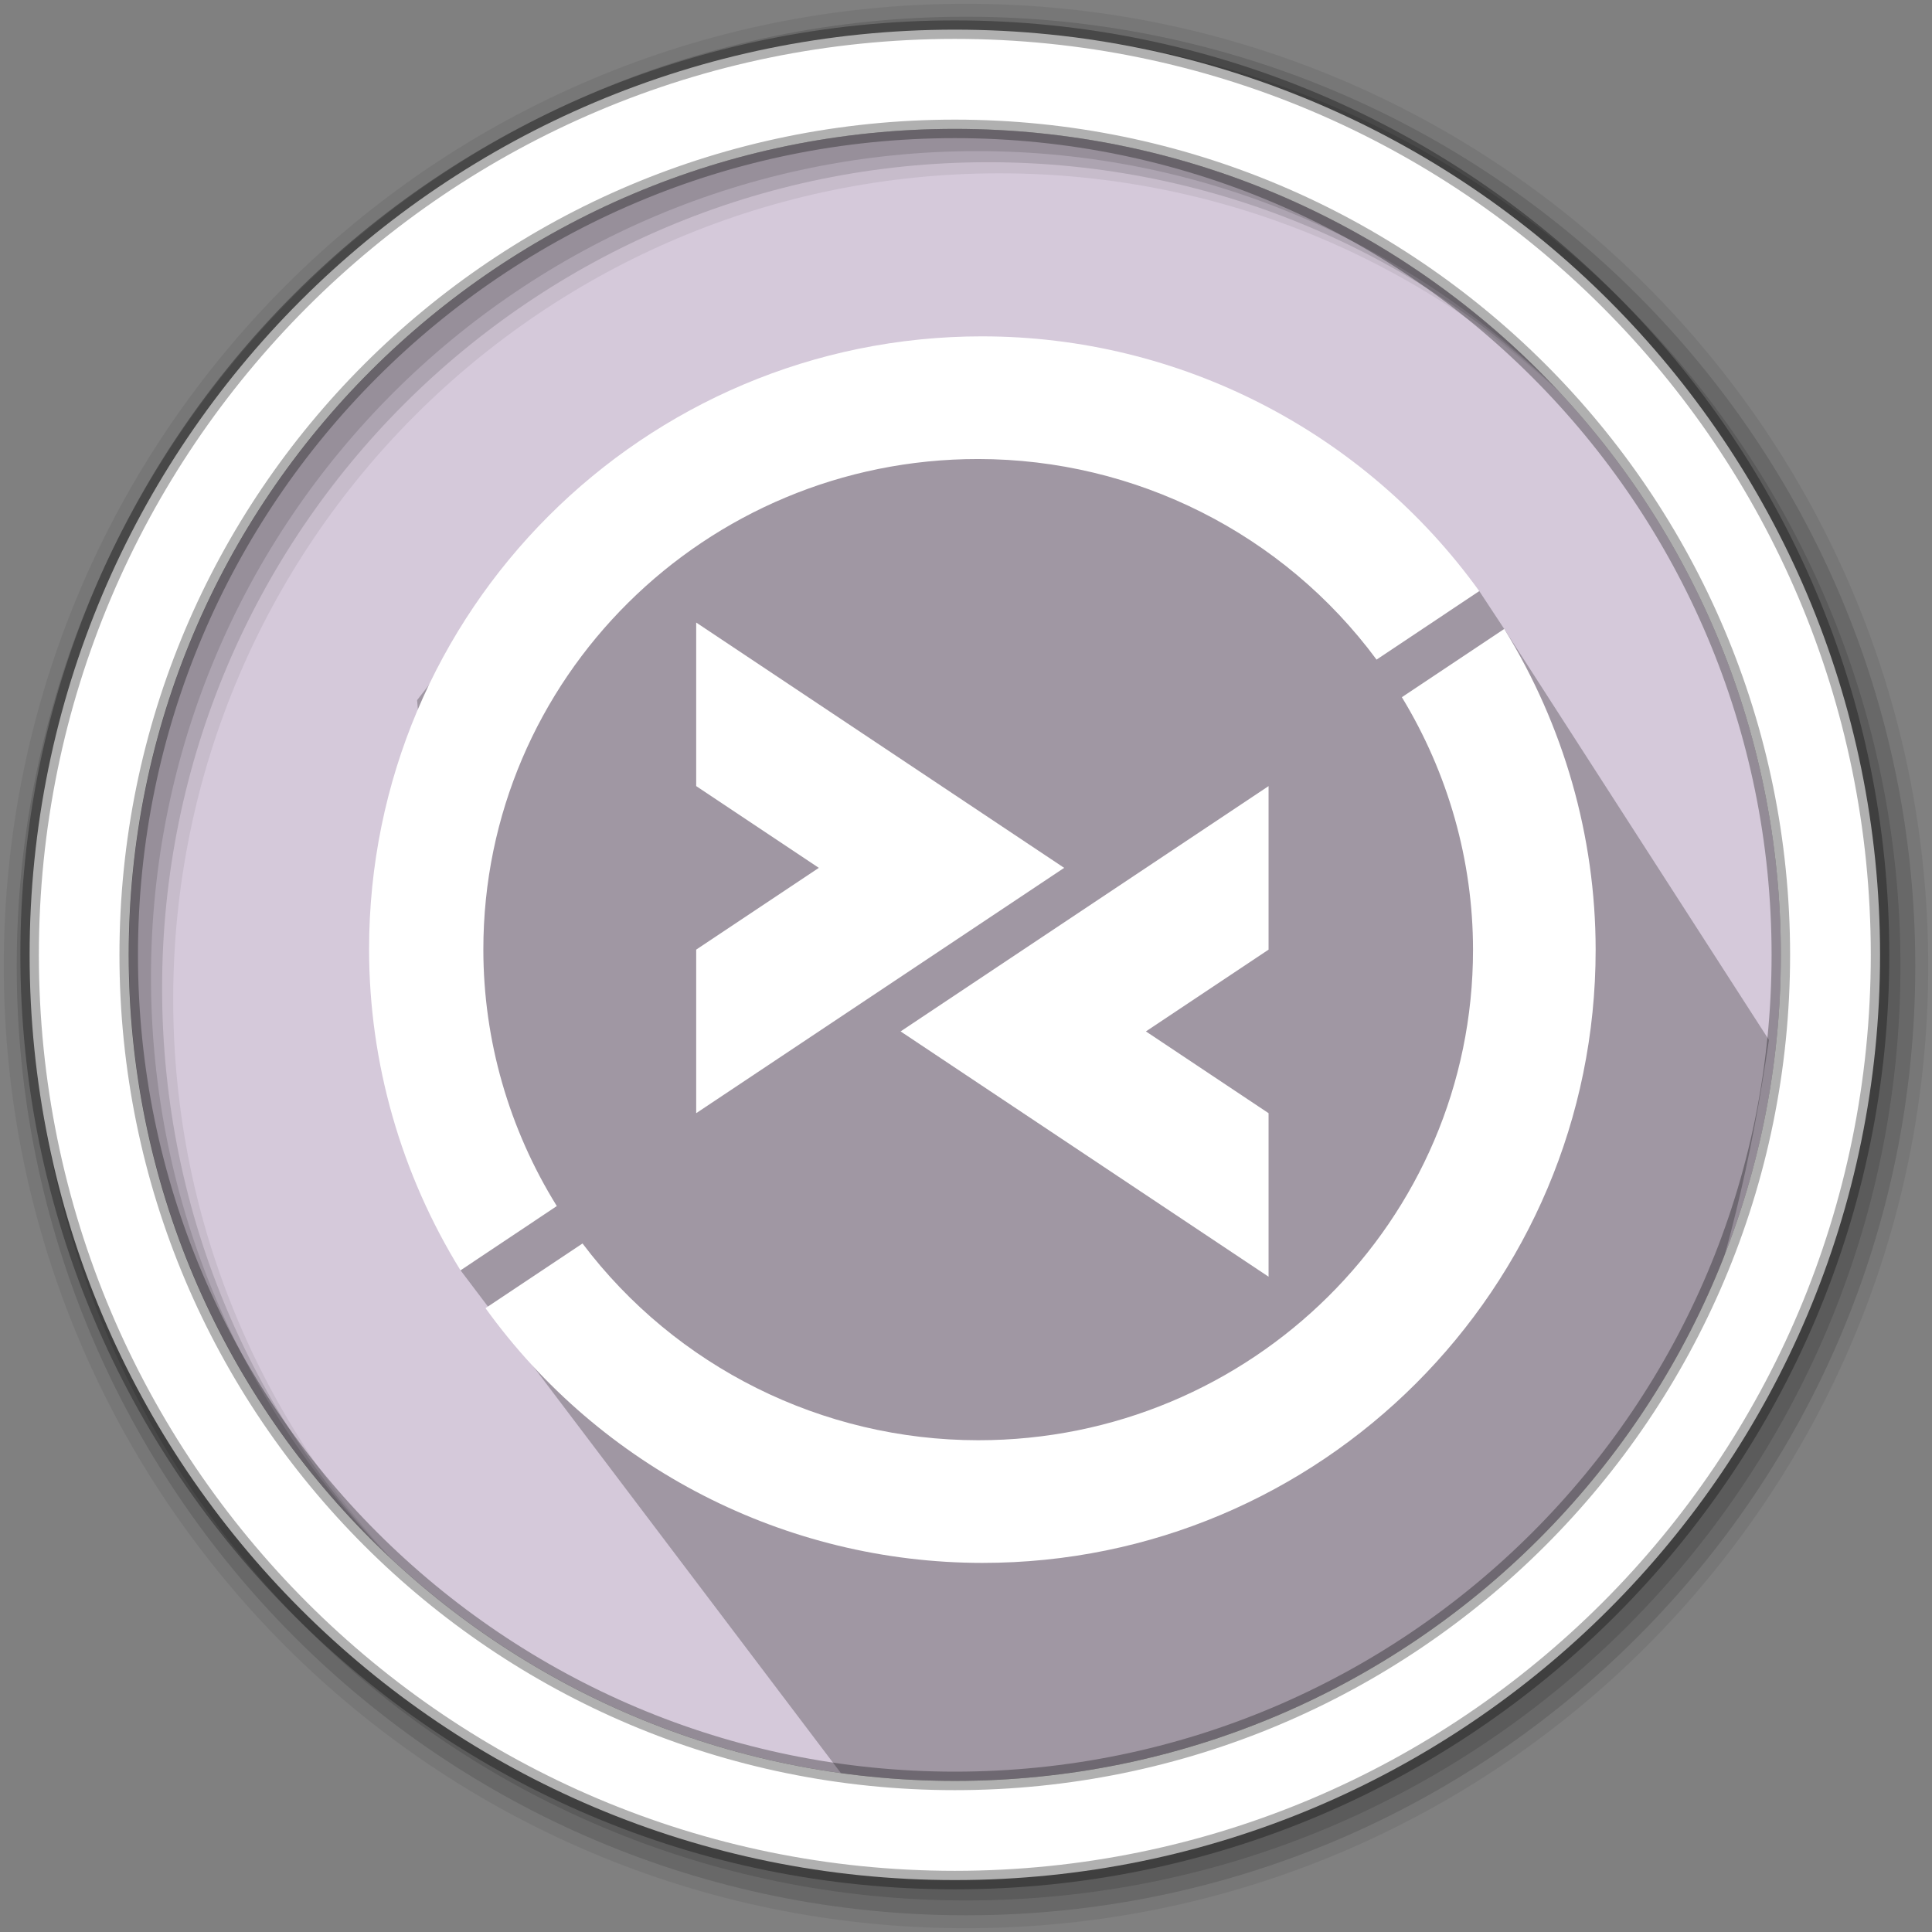 <svg width="512" height="512" version="1.1" viewBox="0 0 512 512" xmlns="http://www.w3.org/2000/svg">
 <rect x="0" y="0" width="512" height="512" fill="#808080" stroke="none"/>
 <g fill-rule="evenodd">
  <path d="m471.95 253.05c0 120.9-98.01 218.9-218.9 218.9-120.9 0-218.9-98.01-218.9-218.9 0-120.9 98.01-218.9 218.9-218.9 120.9 0 218.9 98.01 218.9 218.9" fill="#d5c9da"/>
  <path d="m256 1c-140.83 0-255 114.17-255 255s114.17 255 255 255 255-114.17 255-255-114.17-255-255-255m8.827 44.931c120.9 0 218.9 98 218.9 218.9s-98 218.9-218.9 218.9-218.93-98-218.93-218.9 98.03-218.9 218.93-218.9" fill-opacity=".067"/>
  <g fill-opacity=".129">
   <path d="m256 4.433c-138.94 0-251.57 112.63-251.57 251.57s112.63 251.57 251.57 251.57 251.57-112.63 251.57-251.57-112.63-251.57-251.57-251.57m5.885 38.556c120.9 0 218.9 98 218.9 218.9s-98 218.9-218.9 218.9-218.93-98-218.93-218.9 98.03-218.9 218.93-218.9"/>
   <path d="m256 8.356c-136.77 0-247.64 110.87-247.64 247.64s110.87 247.64 247.64 247.64 247.64-110.87 247.64-247.64-110.87-247.64-247.64-247.64m2.942 31.691c120.9 0 218.9 98 218.9 218.9s-98 218.9-218.9 218.9-218.93-98-218.93-218.9 98.03-218.9 218.93-218.9"/>
  </g>
 </g>
 <path d="m392.02 156.64-89.46-41.715-2.236 0.568 11.867 11.867-46.14-12.02h-3.336l-25.26-0.378-11.468-1.367-6.111 11.148-48.895-5.478-7.032 2.549-21.409 22.564-32.005 41.17 10.748 128.09 2.02 8.495-1.253 14.516 103.57 136.91c25.415-6.658 205.06 65.448 243.16-197.97l-70.153-108.92" opacity=".25"/>
 <path d="m253.04 7.859c-135.42 0-245.19 109.78-245.19 245.19 0 135.42 109.78 245.19 245.19 245.19 135.42 0 245.19-109.78 245.19-245.19 0-135.42-109.78-245.19-245.19-245.19zm0 26.297c120.9 0 218.9 98 218.9 218.9s-98 218.9-218.9 218.9-218.93-98-218.93-218.9 98.03-218.9 218.93-218.9z" fill="#ffffff" fill-rule="evenodd" stroke="#000000" stroke-opacity=".31" stroke-width="4.904"/>
 <g transform="translate(4.339 -2.17)" fill="#ffffff" stroke-width="10.835">
  <path d="m256 91.306c-89.76-0.033-162.58 72.765-162.53 162.53 0.022 30.024 8.459 59.44 24.23 84.988l25.522-17.036c-12.69-20.435-19.459-43.953-19.469-67.952-0.033-71.803 58.702-130.05 131.13-130.02 41.717 0.022 80.917 19.798 105.58 53.159l27.214-18.157c-30.508-42.336-79.488-67.485-131.67-67.508zm75.845 119.19-97.515 65.01 97.515 65.01v-43.34l-32.505-21.67 32.505-21.67z" style="paint-order:normal"/>
  <path d="m180.16 167.15v43.34l32.505 21.67-32.505 21.67v43.34l97.515-65.01zm214.14 1.693-27.13 18.093c12.287 20.19 18.843 43.313 18.855 66.893 0.043 71.81-58.715 130.05-131.15 130.02-41.275-0.022-80.115-19.373-104.84-52.143l-25.711 17.141c30.508 42.336 79.488 67.485 131.67 67.508 89.76 0.033 162.58-72.765 162.53-162.53-0.022-30.024-8.459-59.44-24.23-84.988z" style="paint-order:normal"/>
 </g>
</svg>
